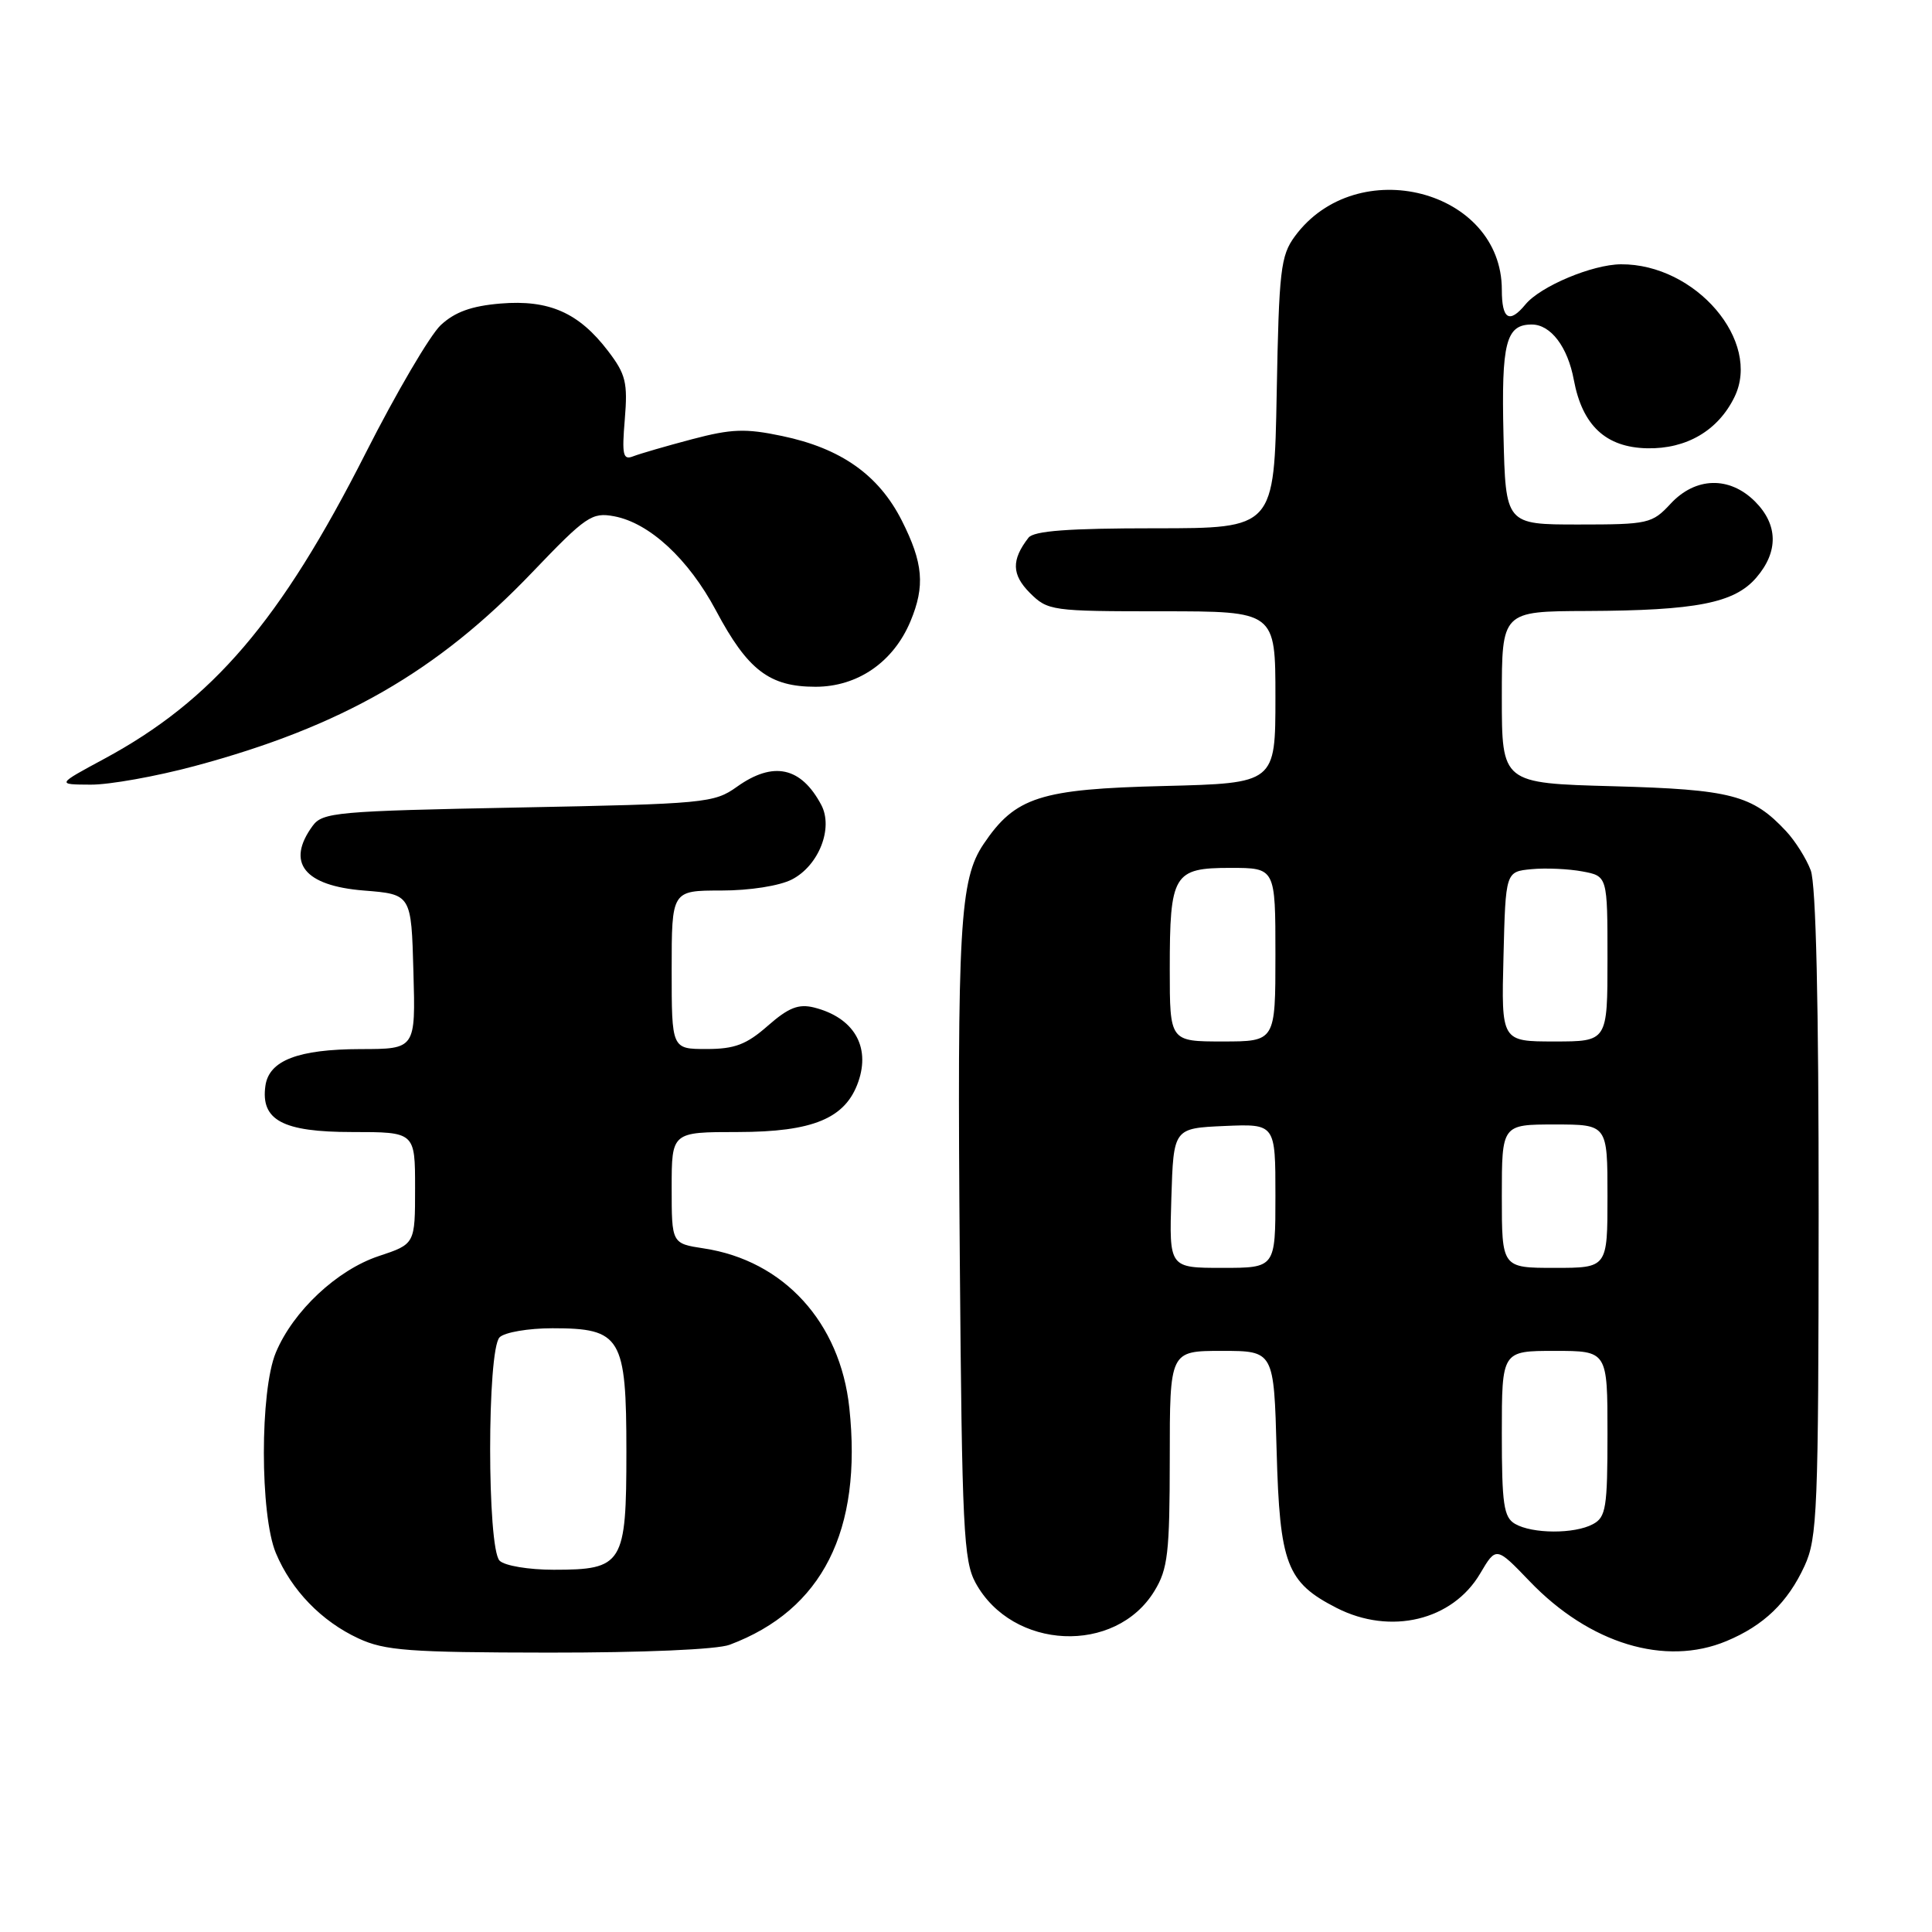 <?xml version="1.0" encoding="UTF-8" standalone="no"?>
<!DOCTYPE svg PUBLIC "-//W3C//DTD SVG 1.1//EN" "http://www.w3.org/Graphics/SVG/1.1/DTD/svg11.dtd" >
<svg xmlns="http://www.w3.org/2000/svg" xmlns:xlink="http://www.w3.org/1999/xlink" version="1.1" viewBox="0 0 256 256">
 <g >
 <path fill="currentColor"
d=" M 96.68 217.94 C 108.98 213.33 114.28 202.82 112.54 186.54 C 111.33 175.22 103.85 167.02 93.25 165.42 C 89.00 164.77 89.00 164.77 89.00 157.39 C 89.00 150.00 89.00 150.00 97.75 150.00 C 107.73 149.99 112.04 148.20 113.73 143.34 C 115.37 138.63 113.10 134.82 107.87 133.50 C 105.81 132.99 104.49 133.51 101.74 135.92 C 98.91 138.41 97.35 139.00 93.62 139.00 C 89.00 139.00 89.00 139.00 89.00 128.50 C 89.00 118.00 89.00 118.00 95.55 118.00 C 99.36 118.00 103.29 117.38 104.94 116.53 C 108.50 114.69 110.45 109.72 108.82 106.65 C 106.14 101.61 102.46 100.82 97.65 104.25 C 94.63 106.41 93.45 106.52 68.67 107.00 C 44.57 107.47 42.74 107.63 41.42 109.44 C 37.87 114.30 40.30 117.37 48.21 118.00 C 54.50 118.50 54.50 118.50 54.78 128.75 C 55.07 139.00 55.07 139.00 47.78 139.01 C 39.51 139.03 35.65 140.51 35.17 143.86 C 34.52 148.43 37.45 150.00 46.65 150.00 C 55.00 150.00 55.00 150.00 55.00 157.42 C 55.00 164.84 55.00 164.84 50.18 166.44 C 44.65 168.28 38.84 173.73 36.55 179.22 C 34.43 184.29 34.44 200.72 36.55 205.78 C 38.61 210.71 42.60 214.83 47.50 217.10 C 50.99 218.72 54.20 218.96 72.68 218.98 C 85.17 218.99 95.03 218.57 96.68 217.94 Z  M 228.77 217.45 C 233.71 215.39 236.88 212.34 239.11 207.50 C 240.81 203.81 240.96 200.18 240.98 160.82 C 240.99 132.95 240.63 117.15 239.93 115.32 C 239.35 113.77 237.88 111.44 236.68 110.15 C 232.20 105.34 229.38 104.61 213.75 104.18 C 199.00 103.78 199.00 103.78 199.00 92.39 C 199.00 81.00 199.00 81.00 210.25 80.96 C 224.79 80.90 229.82 79.91 232.72 76.54 C 235.68 73.10 235.61 69.52 232.55 66.45 C 229.16 63.07 224.66 63.19 221.36 66.75 C 218.92 69.38 218.41 69.50 209.16 69.50 C 199.50 69.50 199.50 69.50 199.22 57.64 C 198.93 45.39 199.54 43.00 202.97 43.00 C 205.48 43.00 207.73 45.96 208.54 50.34 C 209.67 56.38 212.77 59.28 218.25 59.40 C 223.46 59.51 227.65 57.06 229.82 52.62 C 233.45 45.22 224.69 34.96 214.78 35.02 C 210.98 35.05 204.12 37.93 202.13 40.34 C 199.99 42.93 199.00 42.32 199.00 38.40 C 199.00 25.13 179.77 20.16 171.57 31.32 C 169.69 33.88 169.47 35.81 169.17 52.07 C 168.84 70.00 168.84 70.00 153.04 70.00 C 141.59 70.00 136.98 70.34 136.28 71.25 C 134.00 74.19 134.05 76.14 136.46 78.56 C 138.84 80.93 139.33 81.00 153.95 81.00 C 169.00 81.00 169.00 81.00 169.00 92.39 C 169.00 103.78 169.00 103.78 154.25 104.15 C 137.80 104.55 134.53 105.60 130.33 111.84 C 127.17 116.53 126.82 122.68 127.18 167.00 C 127.47 202.53 127.68 206.83 129.27 209.74 C 134.15 218.66 147.81 219.28 152.97 210.81 C 154.75 207.90 154.99 205.78 155.00 193.25 C 155.00 179.00 155.00 179.00 161.90 179.00 C 168.80 179.00 168.80 179.00 169.16 192.25 C 169.57 207.28 170.48 209.67 177.11 213.06 C 184.25 216.70 192.46 214.73 196.13 208.50 C 198.25 204.91 198.25 204.91 202.68 209.52 C 210.61 217.80 220.64 220.85 228.77 217.45 Z  M 25.78 101.51 C 45.25 96.29 57.97 88.99 70.58 75.78 C 77.65 68.39 78.43 67.86 81.38 68.41 C 86.06 69.29 91.22 74.06 94.86 80.88 C 99.07 88.80 101.95 91.00 108.06 91.00 C 113.64 91.00 118.38 87.73 120.64 82.33 C 122.60 77.64 122.33 74.59 119.49 68.97 C 116.43 62.93 111.43 59.40 103.62 57.77 C 98.78 56.75 96.92 56.82 91.70 58.20 C 88.29 59.10 84.79 60.12 83.91 60.46 C 82.55 61.00 82.39 60.31 82.79 55.55 C 83.19 50.70 82.92 49.58 80.57 46.51 C 76.70 41.43 72.75 39.69 66.33 40.22 C 62.47 40.54 60.27 41.34 58.40 43.08 C 56.98 44.41 52.50 52.05 48.44 60.06 C 37.17 82.29 28.17 92.81 13.79 100.56 C 7.50 103.95 7.50 103.95 12.00 103.97 C 14.48 103.99 20.67 102.88 25.78 101.51 Z  M 66.20 206.80 C 64.53 205.13 64.53 178.87 66.20 177.20 C 66.86 176.54 70.01 176.00 73.20 176.00 C 82.30 176.00 83.00 177.16 83.00 192.35 C 83.00 207.27 82.55 208.00 73.37 208.00 C 70.06 208.00 66.87 207.47 66.20 206.80 Z  M 200.75 201.92 C 199.25 201.05 199.00 199.32 199.00 189.95 C 199.00 179.00 199.00 179.00 206.00 179.00 C 213.00 179.00 213.00 179.00 213.00 189.96 C 213.00 199.78 212.80 201.04 211.07 201.96 C 208.62 203.28 203.04 203.25 200.75 201.92 Z  M 155.21 158.75 C 155.50 149.50 155.50 149.50 162.25 149.20 C 169.00 148.91 169.00 148.91 169.00 158.45 C 169.00 168.00 169.00 168.00 161.96 168.00 C 154.92 168.00 154.92 168.00 155.21 158.75 Z  M 199.00 158.50 C 199.00 149.00 199.00 149.00 206.00 149.00 C 213.00 149.00 213.00 149.00 213.00 158.50 C 213.00 168.00 213.00 168.00 206.00 168.00 C 199.00 168.00 199.00 168.00 199.00 158.50 Z  M 155.00 128.43 C 155.00 115.81 155.48 115.00 163.04 115.00 C 169.00 115.00 169.00 115.00 169.00 126.50 C 169.00 138.00 169.00 138.00 162.00 138.00 C 155.00 138.00 155.00 138.00 155.00 128.43 Z  M 199.22 126.75 C 199.50 115.50 199.50 115.50 202.93 115.17 C 204.82 114.99 207.86 115.13 209.68 115.47 C 213.00 116.09 213.00 116.09 213.00 127.05 C 213.00 138.00 213.00 138.00 205.97 138.00 C 198.93 138.00 198.93 138.00 199.22 126.75 Z "/>
</g>
</svg>